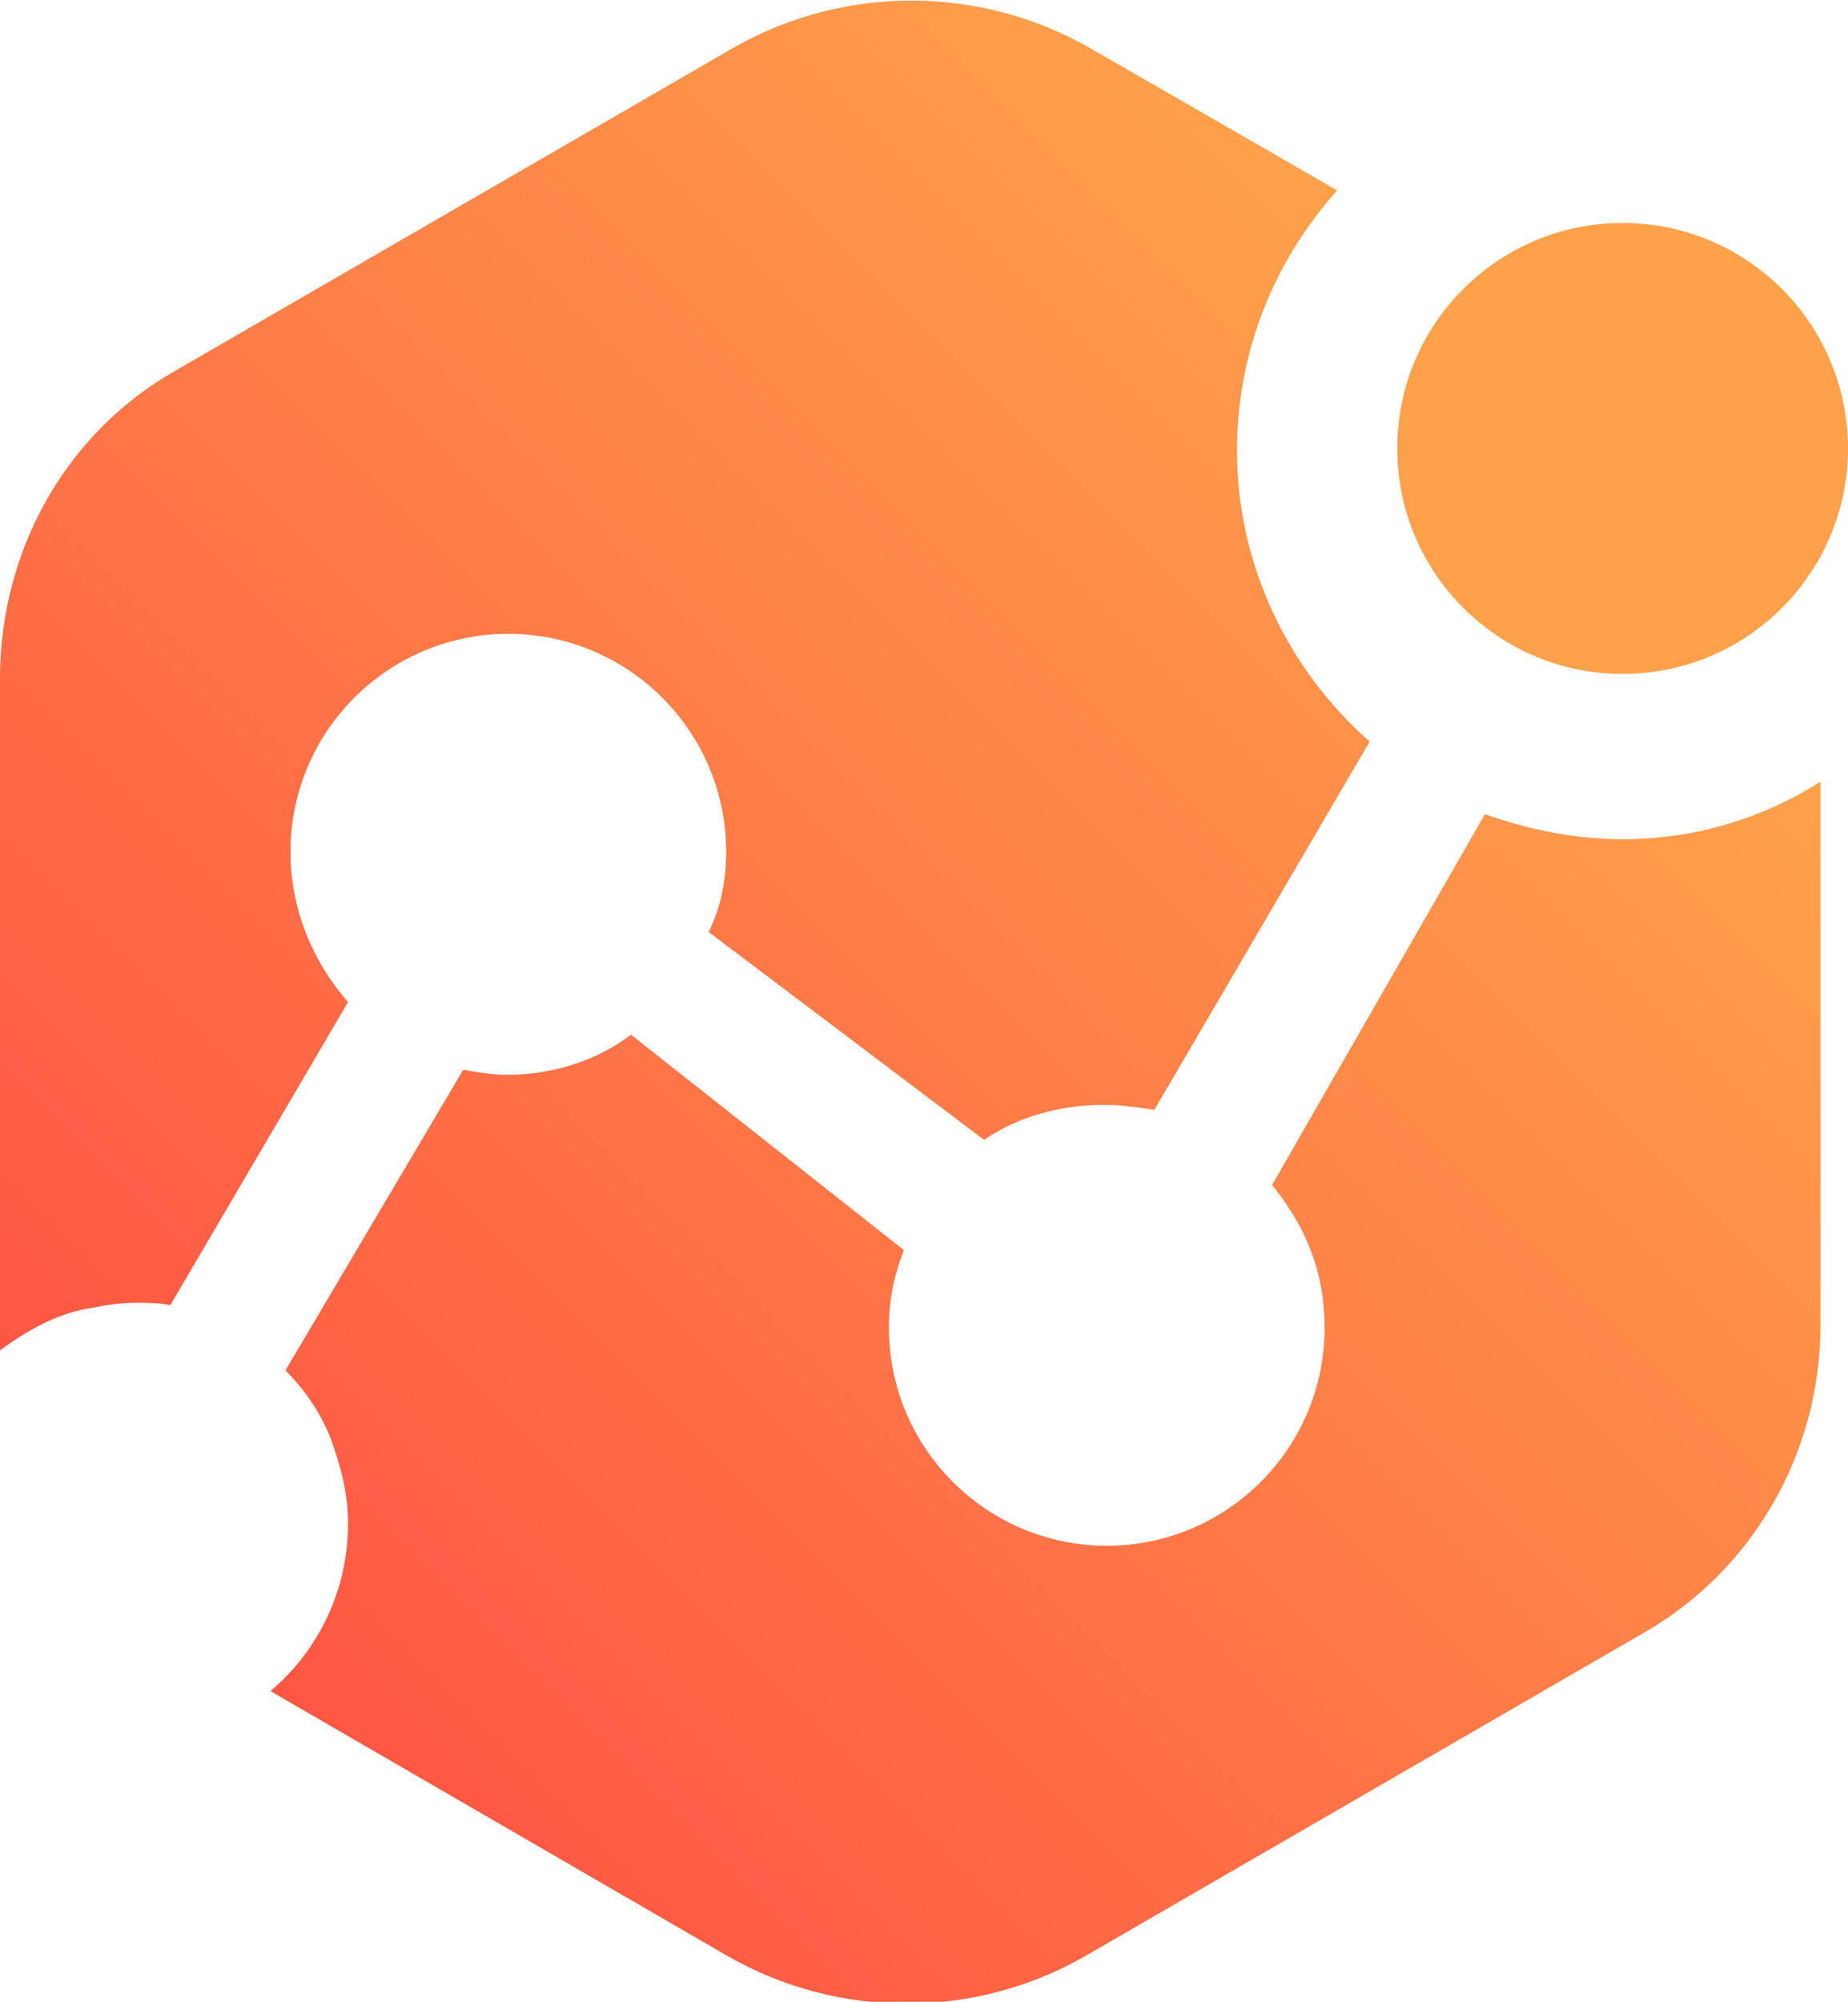 <svg enable-background="new 0 0 73.8 79.9" viewBox="0 0 73.8 79.9" xmlns="http://www.w3.org/2000/svg" xmlns:xlink="http://www.w3.org/1999/xlink"><linearGradient id="a"><stop offset="0" stop-color="#ff5643"/><stop offset="1" stop-color="#ffa14a"/></linearGradient><linearGradient id="b" gradientTransform="matrix(1 0 0 -1 0 122.2)" gradientUnits="userSpaceOnUse" x1=".927" x2="50.777" xlink:href="#a" y1="67.398" y2="117.248"/><linearGradient id="c" gradientTransform="matrix(1 0 0 -1 0 122.2)" gradientUnits="userSpaceOnUse" x1="19.876" x2="68.976" xlink:href="#a" y1="45.748" y2="94.848"/><path d="m11.6 34c0-4.8 3.9-8.7 8.7-8.7s8.7 3.9 8.7 8.7c0 1.1-.2 2.2-.7 3.2l11 8.3c1.3-.9 3-1.4 4.8-1.4.7 0 1.3.1 2 .2l8.6-14.7c-3.2-2.8-5.3-7-5.3-11.6 0-4 1.5-7.6 4-10.4l-9.9-5.7c-4.4-2.5-9.8-2.5-14.2 0l-22.3 12.9c-4.4 2.5-7 7.2-7 12.3v26.8c1.1-.8 2.3-1.5 3.7-1.7.5-.1 1.1-.2 1.7-.2.4 0 1 0 1.4.1l7.1-12.1c-1.4-1.6-2.3-3.7-2.3-6z" fill="url(#b)"/><path d="m64.8 33.5c-1.9 0-3.8-.4-5.5-1l-8.5 14.8c1.3 1.6 2.1 3.4 2.1 5.7 0 4.8-3.9 8.7-8.7 8.7s-8.7-3.9-8.7-8.7c0-1.1.2-2.1.6-3.1l-10.9-8.6c-1.3 1-3.1 1.6-4.9 1.6-.7 0-1.2-.1-1.8-.2l-7.1 12c.8.8 1.4 1.7 1.8 2.7.4 1.1.7 2.2.7 3.4 0 2.7-1.2 5.1-3.1 6.7l18.3 10.6c4.4 2.5 9.8 2.5 14.2 0l22.3-12.9c4.4-2.5 7.1-7.2 7.1-12.3v-21.7c-2.2 1.4-4.9 2.3-7.9 2.3z" fill="url(#c)"/><ellipse cx="64.8" cy="17.9" fill="#ffa14a" rx="9" ry="9"/></svg>